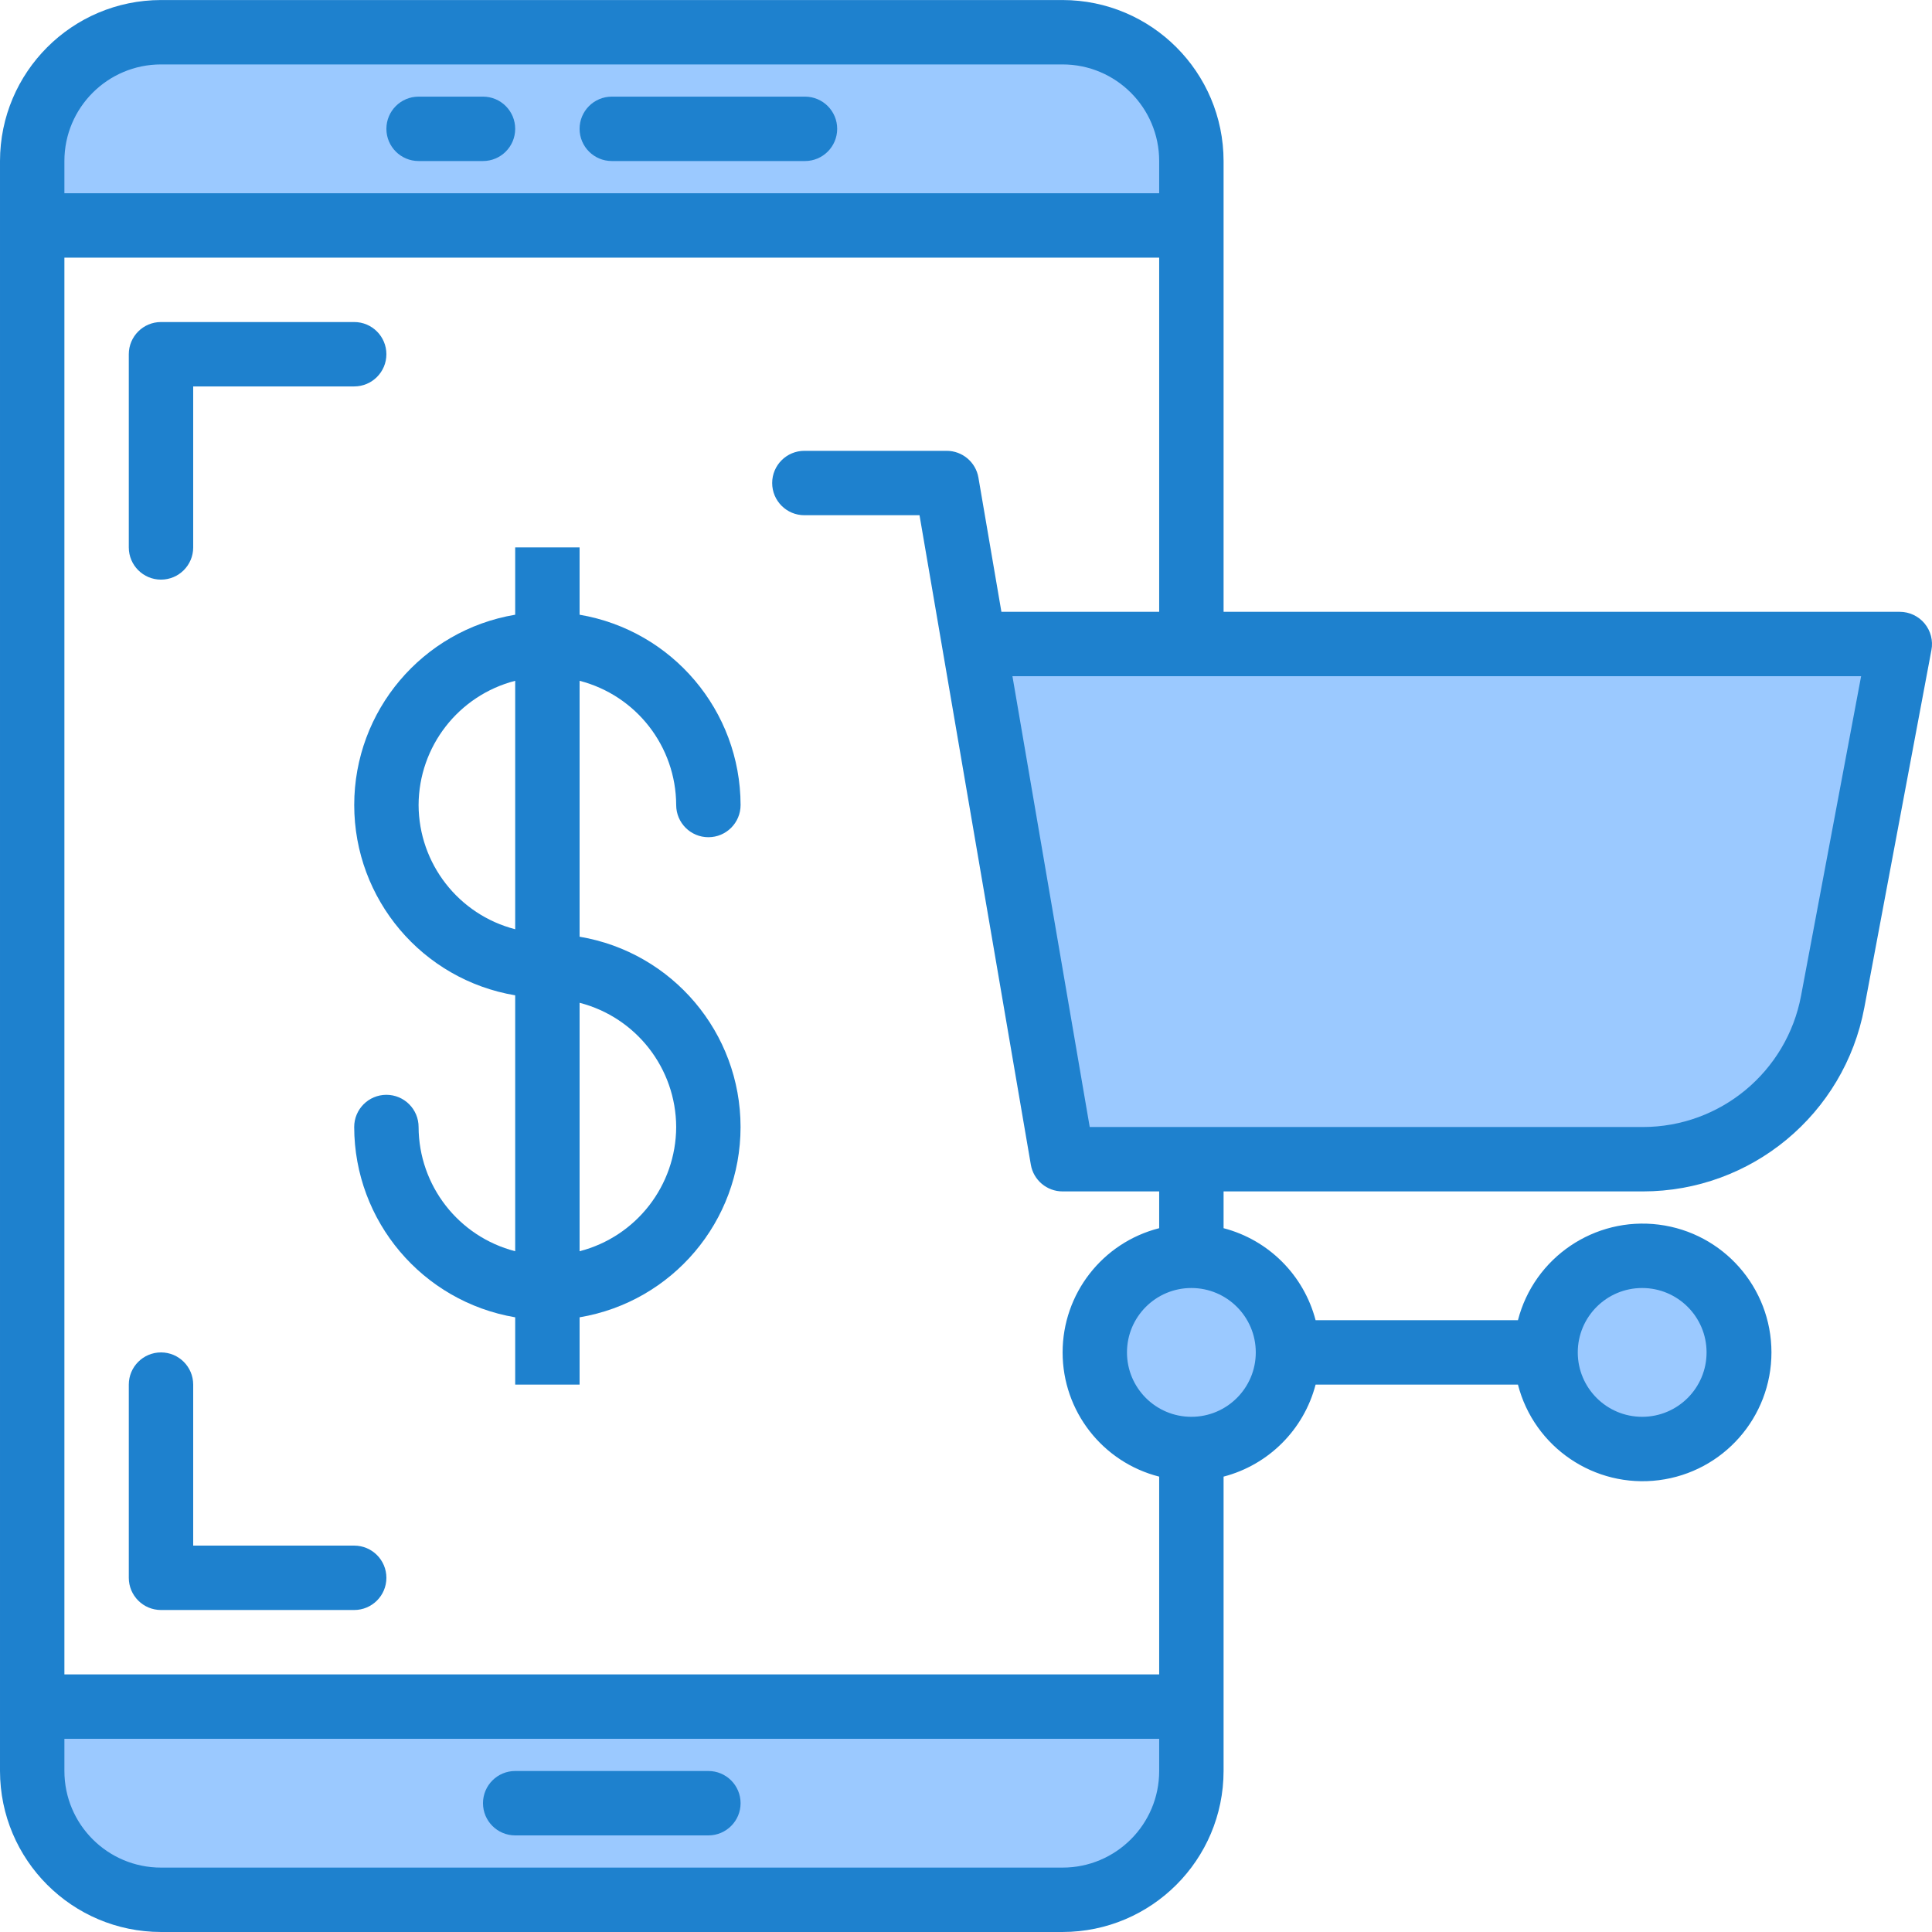 <svg height="480pt" viewBox="0 0 480.009 480" width="480pt" xmlns="http://www.w3.org/2000/svg"><path d="m8 440.004c0 17.672 14.328 32 32 32h224c17.672 0 32-14.328 32-32v-16h-288zm0 0" fill="#9bc9ff"/><path d="m264 8.004h-224c-17.672 0-32 14.328-32 32v16h288v-16c0-17.672-14.328-32-32-32zm0 0" fill="#9bc9ff"/><path d="m320 336.004c0 13.254-10.746 24-24 24s-24-10.746-24-24 10.746-24 24-24 24 10.746 24 24zm0 0" fill="#9bc9ff"/><path d="m432 336.004c0 13.254-10.746 24-24 24s-24-10.746-24-24 10.746-24 24-24 24 10.746 24 24zm0 0" fill="#9bc9ff"/><path d="m408.16 288.004h-144.16l-24-128h232l-16.656 88.848c-4.258 22.707-24.082 39.156-47.184 39.152zm0 0" fill="#9bc9ff"/><g fill="#1e81ce"><path d="m152 40.004h48c4.418 0 8-3.582 8-8 0-4.418-3.582-8-8-8h-48c-4.418 0-8 3.582-8 8 0 4.418 3.582 8 8 8zm0 0"/><path d="m104 40.004h16c4.418 0 8-3.582 8-8 0-4.418-3.582-8-8-8h-16c-4.418 0-8 3.582-8 8 0 4.418 3.582 8 8 8zm0 0"/><path d="m176 440.004h-48c-4.418 0-8 3.582-8 8 0 4.418 3.582 8 8 8h48c4.418 0 8-3.582 8-8 0-4.418-3.582-8-8-8zm0 0"/><path d="m40 144.004c4.418 0 8-3.582 8-8v-40h40c4.418 0 8-3.582 8-8 0-4.418-3.582-8-8-8h-48c-4.418 0-8 3.582-8 8v48c0 4.418 3.582 8 8 8zm0 0"/><path d="m478.16 154.891c-1.52-1.828-3.781-2.887-6.16-2.887h-168v-112c-.027-22.078-17.918-39.973-40-40h-224c-22.082.027-39.973 17.922-40 40v400c.027 22.082 17.918 39.973 40 40h224c22.082-.027 39.973-17.918 40-40v-73.137c11.195-2.926 19.938-11.668 22.863-22.863h50.273c4.027 15.602 19.031 25.777 35.016 23.746s27.969-15.633 27.969-31.746c0-16.113-11.984-29.715-27.969-31.746-15.984-2.027-30.988 8.145-35.016 23.746h-50.273c-2.926-11.195-11.668-19.938-22.863-22.863v-9.137h104.168c26.945-.004 50.066-19.195 55.031-45.68l16.664-88.801c.457-2.352-.172-4.789-1.703-6.633zm-438.16-138.887h224c13.254 0 24 10.746 24 24v8h-272v-8c0-13.254 10.746-24 24-24zm224 448h-224c-13.254 0-24-10.746-24-24v-8h272v8c0 13.254-10.746 24-24 24zm144-144c8.836 0 16 7.164 16 16 0 8.836-7.164 16-16 16s-16-7.164-16-16c0-8.836 7.164-16 16-16zm-96 16c0 8.836-7.164 16-16 16s-16-7.164-16-16c0-8.836 7.164-16 16-16s16 7.164 16 16zm-24-30.863c-14.113 3.594-23.992 16.301-23.992 30.863s9.879 27.273 23.992 30.863v49.137h-272v-352h272v88h-39.199l-5.711-33.352c-.66-3.84-3.992-6.648-7.891-6.648h-35.352c-4.418 0-8 3.582-8 8 0 4.418 3.582 8 8 8h28.609l27.656 161.352c.656 3.844 3.988 6.652 7.887 6.648h24zm159.48-57.77c-3.547 18.922-20.062 32.633-39.312 32.633h-137.426l-19.199-112h210.855zm0 0"/><path d="m168 200.004c0 4.418 3.582 8 8 8s8-3.582 8-8c-.043-23.395-16.934-43.359-40-47.281v-16.719h-16v16.719c-23.086 3.883-39.992 23.871-39.992 47.281s16.906 43.398 39.992 47.281v63.582c-14.086-3.637-23.945-16.316-24-30.863 0-4.418-3.582-8-8-8s-8 3.582-8 8c.043 23.398 16.934 43.363 40 47.281v16.719h16v-16.719c23.086-3.883 39.992-23.871 39.992-47.281s-16.906-43.398-39.992-47.281v-63.582c14.086 3.637 23.945 16.316 24 30.863zm-64 0c.055-14.547 9.914-27.227 24-30.863v61.727c-14.086-3.637-23.945-16.316-24-30.863zm64 80c-.055 14.547-9.914 27.227-24 30.863v-61.727c14.086 3.637 23.945 16.316 24 30.863zm0 0"/><path d="m88 384.004h-40v-40c0-4.418-3.582-8-8-8s-8 3.582-8 8v48c0 4.418 3.582 8 8 8h48c4.418 0 8-3.582 8-8 0-4.418-3.582-8-8-8zm0 0"/></g></svg>